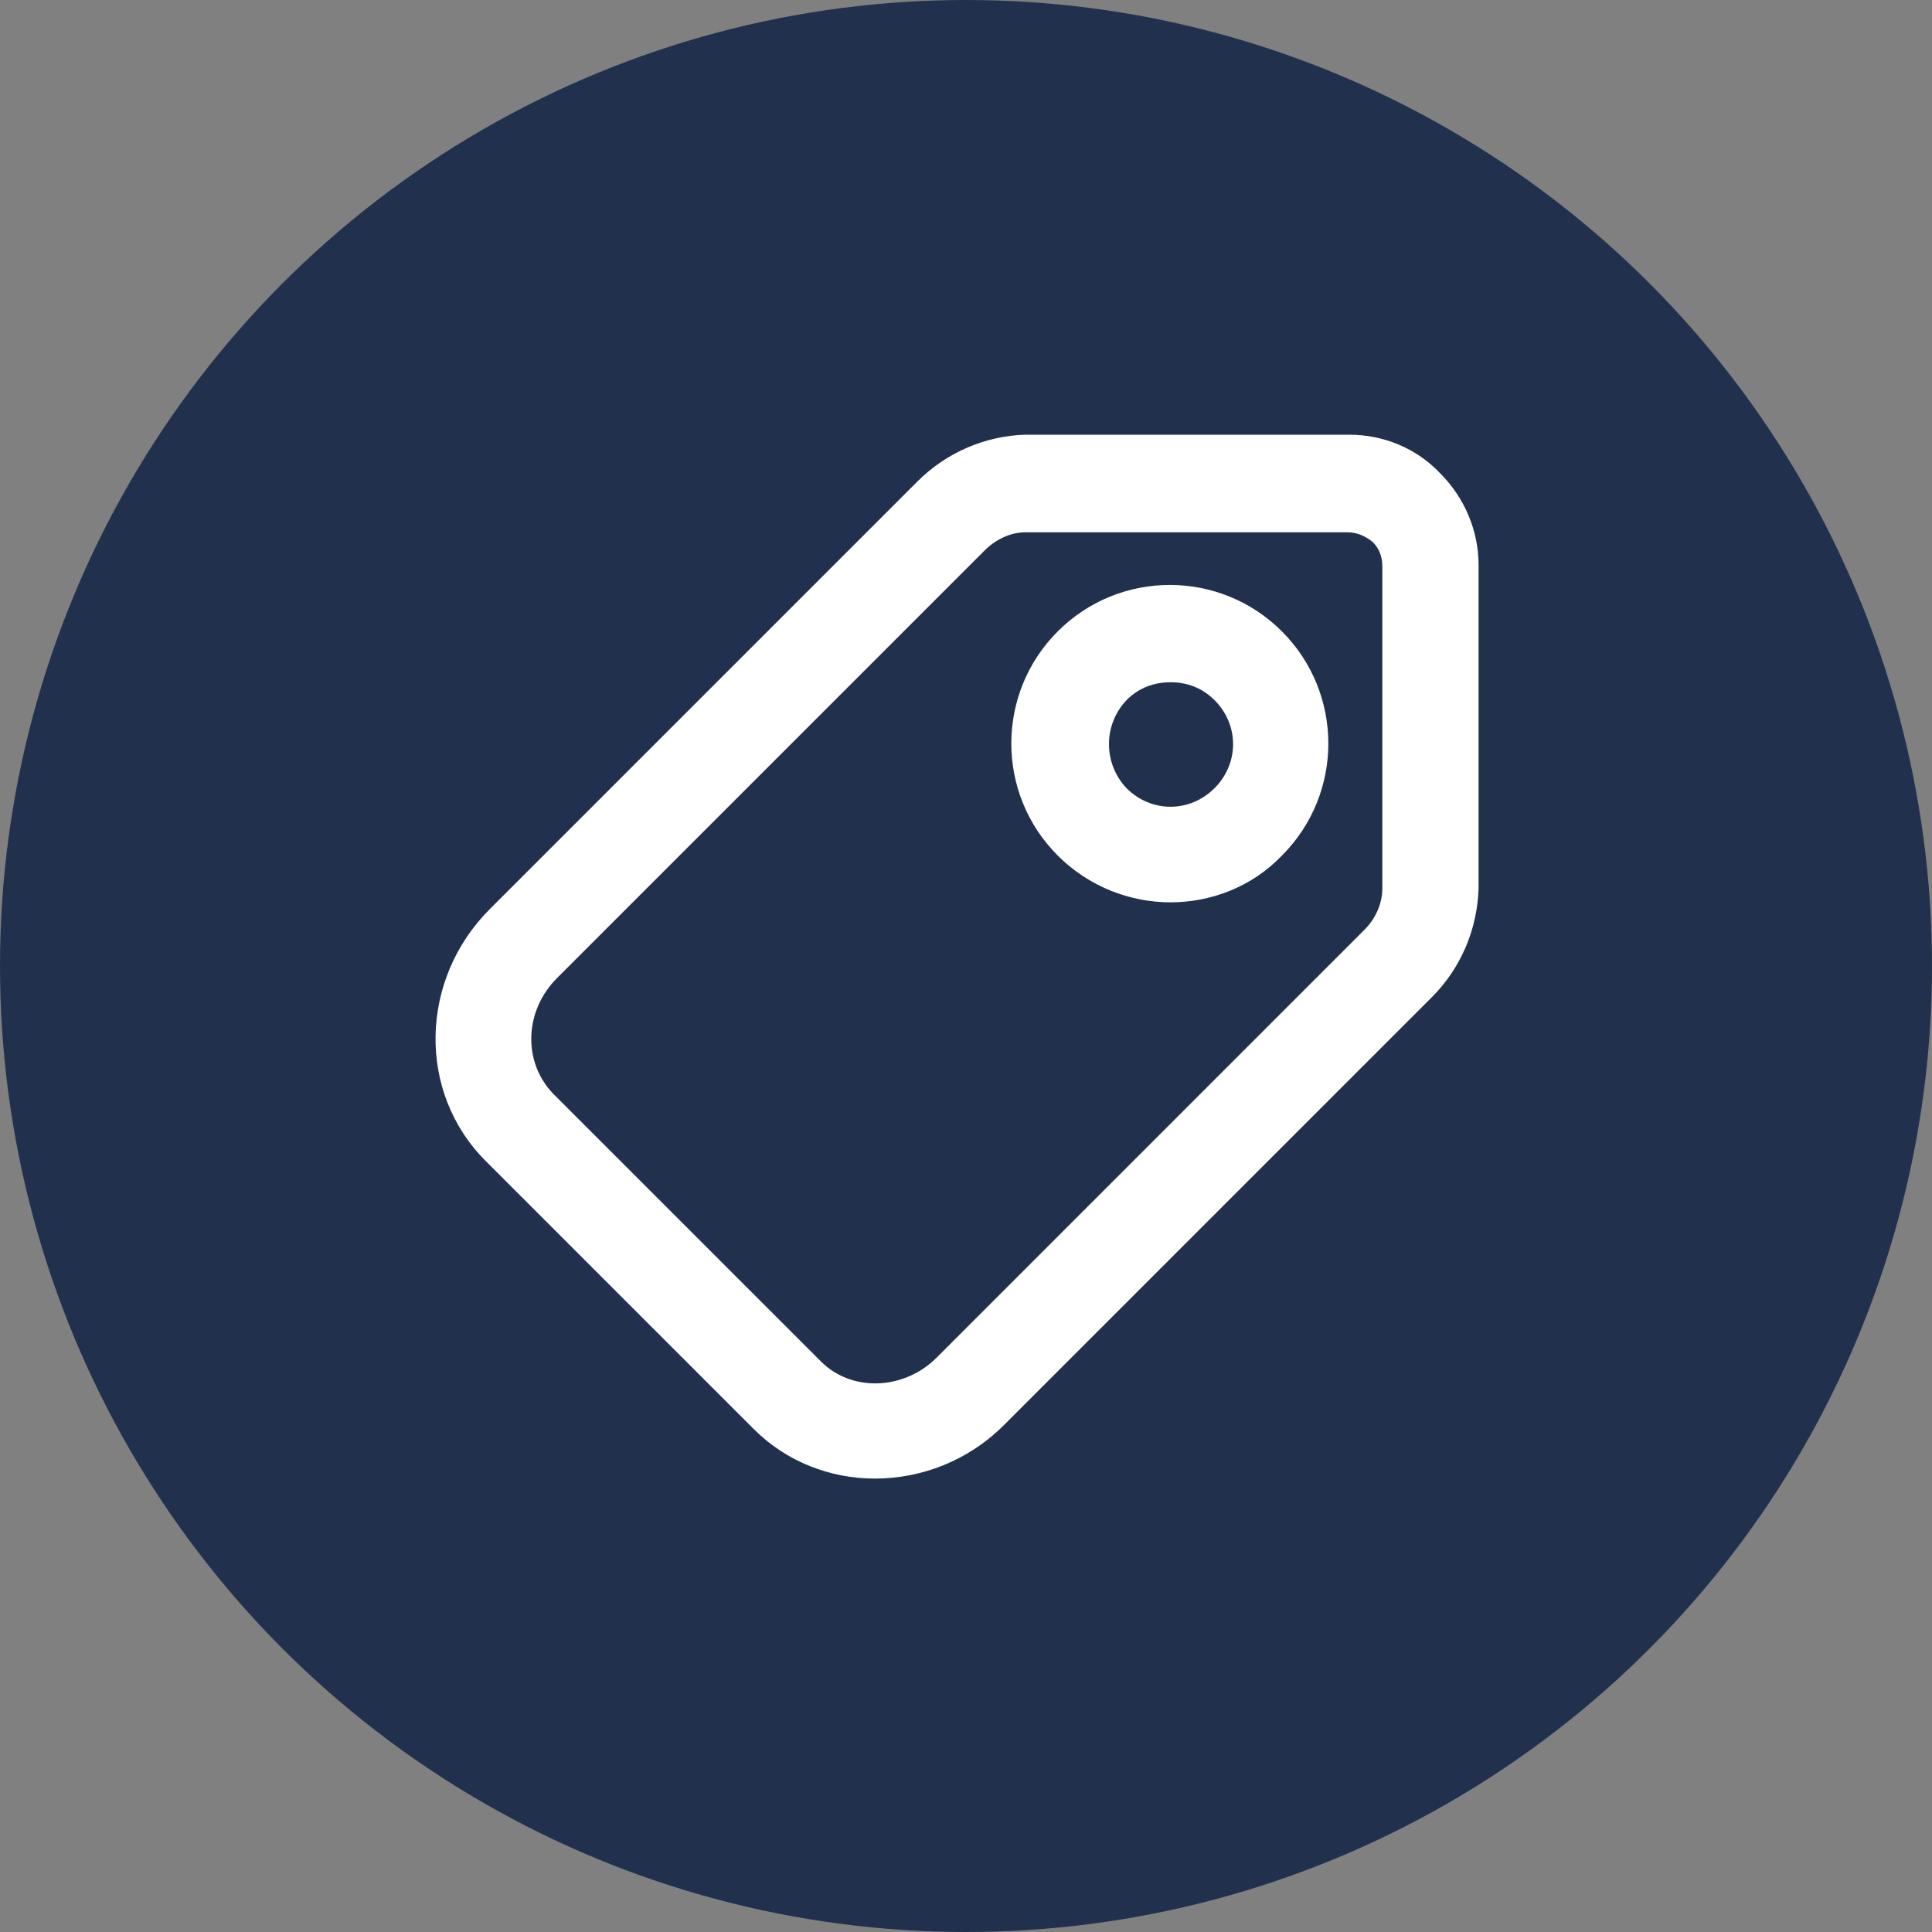 <svg width="45" height="45" viewBox="0 0 45 45" xmlns="http://www.w3.org/2000/svg" class="_1ak9dgh"><rect x="0" y="0" width="45" height="45" fill="#808080" stroke="none"/><g id="IconLabelCircular"><circle fill="#21314D" cx="22.5" cy="22.5" r="22.5"></circle><path d="M17.557,33.286 C18.326,34.055 19.351,34.439 20.376,34.439 C21.465,34.439 22.554,34.023 23.387,33.19 L33.35,23.227 C34.023,22.554 34.407,21.657 34.439,20.696 L34.439,13.168 C34.439,12.367 34.119,11.599 33.542,11.022 C32.998,10.445 32.229,10.125 31.428,10.125 C31.428,10.125 31.428,10.125 31.428,10.125 L23.868,10.125 C22.939,10.157 22.042,10.541 21.369,11.214 L11.406,21.177 C9.773,22.811 9.709,25.438 11.31,27.039 L17.557,33.286 Z M12.976,22.779 L22.939,12.816 C23.195,12.56 23.548,12.399 23.868,12.399 L31.396,12.399 C31.62,12.399 31.812,12.496 31.973,12.624 C32.133,12.784 32.197,12.976 32.197,13.2 L32.197,20.696 C32.197,21.049 32.037,21.401 31.78,21.657 L21.818,31.62 C21.049,32.389 19.832,32.421 19.127,31.716 L12.88,25.47 C12.175,24.733 12.207,23.548 12.976,22.779 Z M27.264,21.017 C28.193,21.017 29.154,20.664 29.858,19.928 C31.3,18.486 31.3,16.148 29.858,14.706 C28.417,13.264 26.078,13.264 24.637,14.706 C23.195,16.148 23.195,18.486 24.637,19.928 C25.374,20.664 26.335,21.017 27.264,21.017 Z M26.238,16.308 C26.527,16.019 26.879,15.891 27.264,15.891 C27.648,15.891 28,16.019 28.289,16.308 C28.865,16.884 28.865,17.781 28.289,18.358 C27.712,18.935 26.815,18.935 26.238,18.358 C25.694,17.781 25.694,16.884 26.238,16.308 Z" fill="#FFFFFF"></path></g></svg>